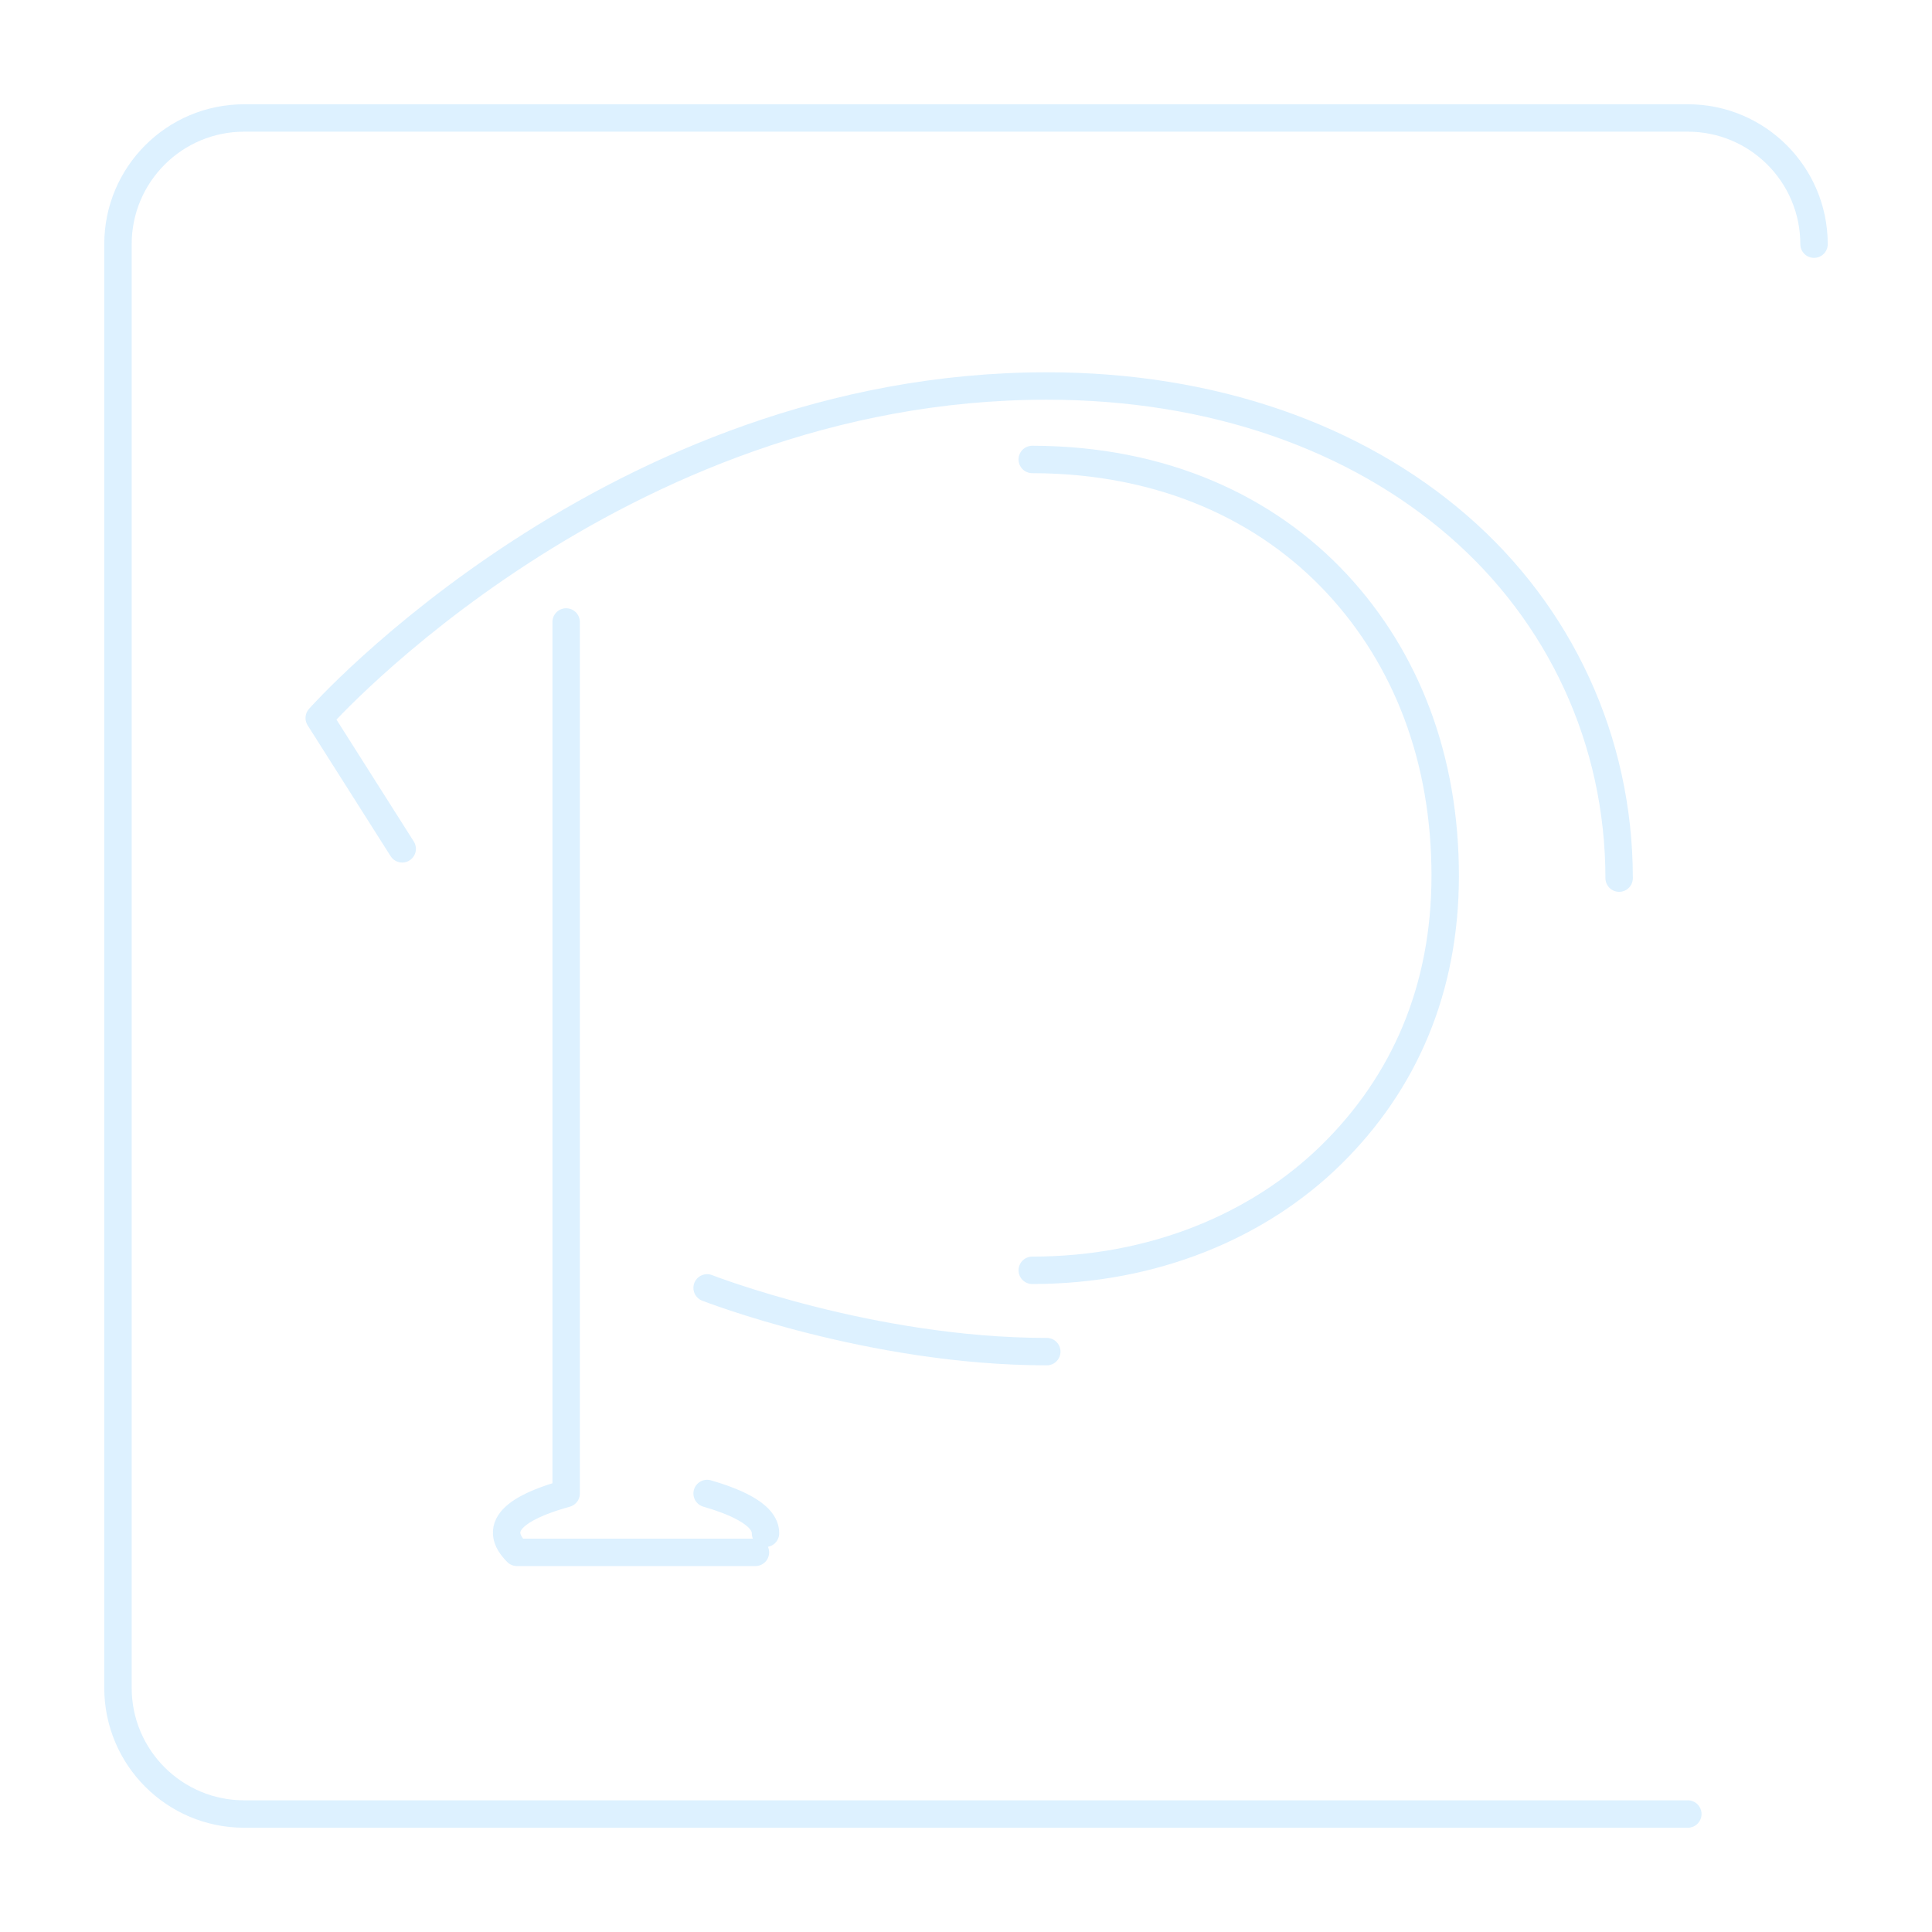 <?xml version="1.0" encoding="UTF-8" standalone="no"?>
<svg
   xml:space="preserve"
   width="528.456"
   height="528.456"
   viewBox="0 0 528.456 528.456"
   version="1.1"
   id="svg341"
   sodipodi:docname="p-off.svg"
   inkscape:version="1.3 (0e150ed6c4, 2023-07-21)"
   xmlns:inkscape="http://www.inkscape.org/namespaces/inkscape"
   xmlns:sodipodi="http://sodipodi.sourceforge.net/DTD/sodipodi-0.dtd"
   xmlns="http://www.w3.org/2000/svg"
   xmlns:svg="http://www.w3.org/2000/svg"><defs
     id="defs341">&#10;&#10;&#10;&#10;&#10;&#10;&#10;&#10;&#10;&#10;&#10;&#10;&#10;&#10;&#10;&#10;&#10;&#10;&#10;&#10;&#10;&#10;&#10;&#10;&#10;&#10;&#10;&#10;&#10;&#10;&#10;&#10;&#10;&#10;&#10;&#10;&#10;&#10;&#10;&#10;&#10;&#10;&#10;&#10;&#10;&#10;&#10;&#10;&#10;&#10;&#10;&#10;&#10;&#10;&#10;&#10;&#10;&#10;&#10;&#10;&#10;&#10;&#10;&#10;&#10;&#10;&#10;&#10;&#10;&#10;&#10;&#10;&#10;&#10;&#10;&#10;&#10;&#10;&#10;&#10;&#10;&#10;&#10;&#10;&#10;&#10;&#10;&#10;&#10;&#10;&#10;&#10;&#10;&#10;&#10;&#10;&#10;&#10;&#10;&#10;&#10;&#10;&#10;&#10;&#10;&#10;&#10;&#10;&#10;&#10;&#10;&#10;&#10;&#10;&#10;&#10;&#10;&#10;&#10;&#10;&#10;&#10;&#10;&#10;&#10;&#10;&#10;&#10;&#10;&#10;&#10;&#10;&#10;&#10;&#10;&#10;&#10;&#10;&#10;&#10;&#10;&#10;&#10;&#10;&#10;&#10;&#10;&#10;&#10;&#10;&#10;&#10;&#10;&#10;&#10;&#10;&#10;&#10;&#10;&#10;&#10;&#10;&#10;&#10;&#10;&#10;&#10;&#10;&#10;&#10;&#10;&#10;&#10;&#10;&#10;&#10;&#10;&#10;&#10;&#10;&#10;&#10;&#10;&#10;&#10;&#10;&#10;&#10;&#10;&#10;&#10;&#10;&#10;&#10;&#10;&#10;&#10;&#10;&#10;&#10;&#10;&#10;&#10;&#10;&#10;&#10;&#10;&#10;&#10;&#10;&#10;&#10;&#10;&#10;&#10;&#10;&#10;&#10;&#10;&#10;&#10;&#10;&#10;&#10;&#10;&#10;&#10;&#10;&#10;&#10;&#10;&#10;&#10;&#10;&#10;&#10;&#10;&#10;&#10;&#10;&#10;&#10;&#10;&#10;&#10;&#10;&#10;&#10;&#10;&#10;&#10;&#10;&#10;&#10;&#10;&#10;&#10;&#10;&#10;&#10;&#10;&#10;&#10;&#10;&#10;&#10;&#10;&#10;&#10;&#10;&#10;&#10;&#10;&#10;&#10;&#10;&#10;&#10;&#10;&#10;&#10;&#10;&#10;&#10;&#10;&#10;&#10;&#10;&#10;&#10;&#10;&#10;&#10;&#10;&#10;&#10;&#10;&#10;&#10;&#10;&#10;&#10;&#10;&#10;&#10;&#10;&#10;&#10;&#10;&#10;&#10;&#10;&#10;&#10;&#10;&#10;&#10;&#10;&#10;&#10;&#10;&#10;&#10;&#10;&#10;&#10;&#10;&#10;&#10;&#10;&#10;&#10;&#10;&#10;&#10;</defs><sodipodi:namedview
     id="namedview341"
     pagecolor="#505050"
     bordercolor="#eeeeee"
     borderopacity="1"
     inkscape:showpageshadow="0"
     inkscape:pageopacity="0"
     inkscape:pagecheckerboard="0"
     inkscape:deskcolor="#505050"
     inkscape:zoom="1.0265152"
     inkscape:cx="243.05534"
     inkscape:cy="231.3653"
     inkscape:window-width="1920"
     inkscape:window-height="1009"
     inkscape:window-x="-8"
     inkscape:window-y="-8"
     inkscape:window-maximized="1"
     inkscape:current-layer="g427" /><g
     id="g429"
     style="fill:none;stroke:#cceaff;stroke-opacity:0.33"
     transform="translate(-393.732,-345.732)"><g
       id="g428"
       style="fill:none;stroke:#cceaff;stroke-width:10;stroke-dasharray:none;stroke-opacity:0.33"><g
         id="g427"
         style="fill:none;stroke:#cceaff;stroke-width:10;stroke-dasharray:none;stroke-opacity:0.33"><path
           id="circle4-5"
           style="fill:none;fill-opacity:1;stroke:#cceaff;stroke-width:7.5;stroke-linecap:round;stroke-linejoin:round;stroke-dasharray:none;stroke-opacity:1;paint-order:markers stroke fill;opacity:0.67"
           d="M 855.402,841.92 H 460.518 C 441.454,841.92 426,826.465 426,807.402 V 412.518 c 0,-19.064 15.454,-34.518 34.518,-34.518 h 394.884 c 19.064,0 34.518,15.454 34.518,34.518 m -53.309,173.405 c -0.017,-37.666 -16.172,-72.208 -44.086,-96.381 -27.956,-24.208 -67.022,-38.231 -112.466,-38.229 -118.453,0.002 -199.01,90.809 -199.01,90.809 l 22.695,35.788 m 44.842,-62.053 v 238.386 c -9.463,2.649 -21.972,7.633 -13.448,16.103 h 65.225 m 2.756,-5.219 c 0.067,-5.49 -9.552,-9.018 -15.97,-10.884 m 0,-56.237 c 0,0 44.709,17.433 92.91,17.433 m -3.979,-22.243 c 33.242,0.002 62.105,-12.227 81.882,-31.703 19.858,-19.556 31.062,-45.158 31.074,-76.184 0.012,-31.845 -10.465,-59.284 -29.582,-79.865 -19.073,-20.534 -47.376,-33.987 -83.375,-34.036"
           sodipodi:nodetypes="csssssccsscccccccccccsssc" /></g></g></g></svg>
